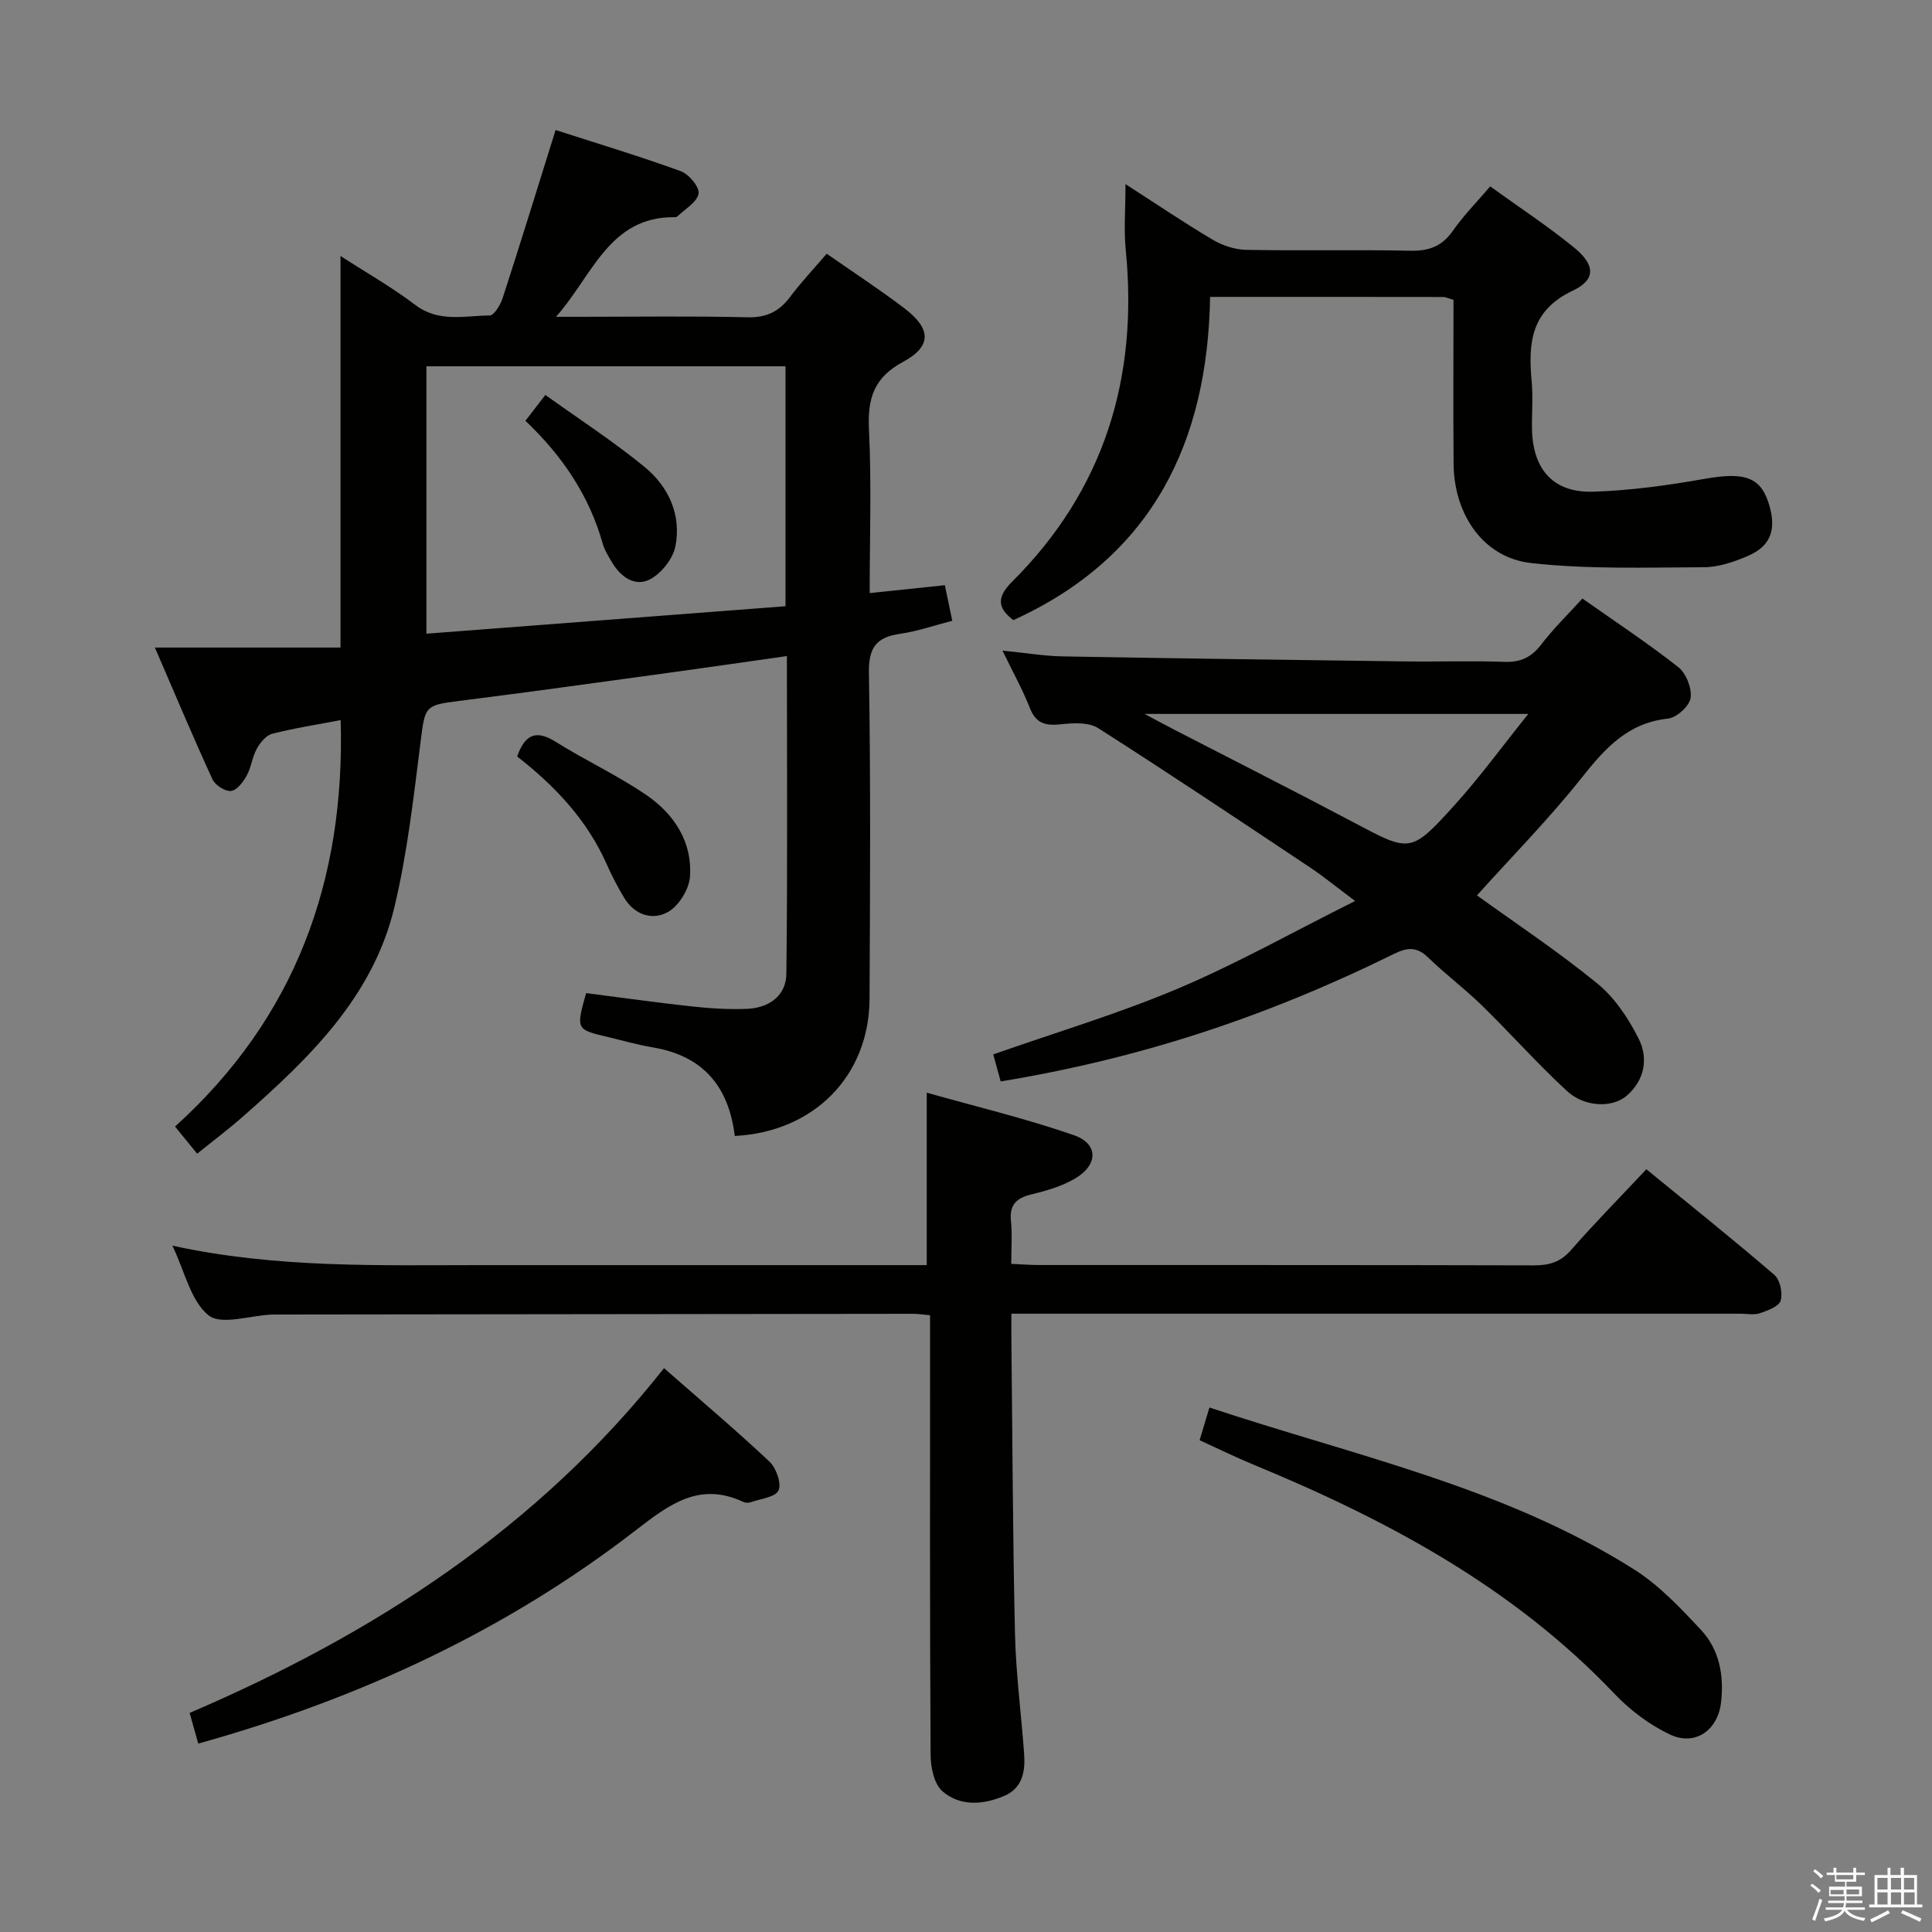<svg enable-background="new 0 0 400 400" viewBox="0 0 400 400" xmlns="http://www.w3.org/2000/svg"><rect x="0" y="0" width="400" height="400" fill="#808080" stroke="none"/><path d="m374.8 390.4.4-.4c.7.5 1.3 1 1.8 1.4l-.5.5c-.5-.6-1.1-1.1-1.7-1.5zm1 7.3-.6-.3c.5-1.4 1.1-2.8 1.5-4.3.2.1.4.2.6.3-.5 1.3-1 2.8-1.5 4.3zm-.4-10.3.4-.4c.4.3 1 .8 1.7 1.4l-.5.5c-.4-.5-1-1-1.6-1.5zm2.5.3h1.7v-1h.6v1h3.5v-1h.6v1h1.8v.5h-1.8v1.4h-2v1h3.2v2h-3.2v.9h3.3v.5h-3.4c0 .3-.1.6-.1.9h4v.5h-3.7c.7.9 1.9 1.5 3.8 1.7-.1.2-.2.4-.3.6-2.1-.4-3.5-1.1-4-2.1-.4 1-1.8 1.7-4 2.2-.1-.2-.2-.4-.3-.6 2.1-.4 3.4-1 3.8-1.8h-3.4v-.5h3.6c.1-.3.1-.6.2-.9h-3.3v-.5h3.4c0-.3 0-.6 0-.9h-3.2v-2h3.3v-1h-2.1v-1.4h-1.7v-.5zm1.1 3.5v1h2.7c0-.3 0-.4 0-.4 0-.1 0-.2 0-.2 0-.1 0-.2 0-.3h-2.7zm1.2-3v.9h3.5v-.9zm4.7 3h-2.6v.6.4h2.6z" fill="#fafafb"/><path d="m393.6 386.7h.6v1.5h2.7v6.1h1.1v.6h-11v-.6h1.1v-6.1h2.7v-1.5h.6v1.5h2.1v-1.5zm-2.7 8.8.4.6c-1.2.6-2.5 1.3-3.8 1.9-.1-.2-.2-.4-.3-.6 1.2-.6 2.5-1.2 3.7-1.9zm-2.2-6.7v2.4h2.1v-2.4zm0 3v2.5h2.1v-2.5zm2.8-3v2.4h2.1v-2.4zm0 3v2.5h2.1v-2.5zm6 6.1c-1.4-.7-2.7-1.3-3.9-1.8l.3-.6c1.5.6 2.7 1.2 3.9 1.7zm-1.2-9.1h-2.1v2.4h2.1zm-2.1 3v2.5h2.2v-2.5z" fill="#fafafb"/><g fill="#010100"><path d="m152.13 235.19c-1.28-10.44-6.73-16.63-16.99-18.34-3.1-.52-6.14-1.4-9.21-2.13-6.69-1.57-6.69-1.57-4.58-9.11 7.21.92 14.54 1.97 21.9 2.76 3.79.41 7.65.66 11.45.5 4.49-.2 8.05-2.68 8.11-7.26.26-21.79.11-43.58.11-65.78-8.59 1.22-16.76 2.41-24.94 3.53-14.31 1.96-28.62 3.96-42.95 5.76-7.08.89-7.03 1.1-7.94 8.37-1.45 11.51-2.75 23.12-5.44 34.36-4.44 18.56-17.65 31.25-31.36 43.33-2.97 2.61-6.14 4.99-9.47 7.68-1.55-1.9-2.78-3.41-4.58-5.62 24.82-22.44 35.25-50.8 34.29-84.15-4.84.93-9.57 1.65-14.18 2.83-1.27.33-2.49 1.84-3.19 3.11-.95 1.72-1.14 3.85-2.09 5.56-.73 1.32-2.04 3.05-3.24 3.17-1.22.13-3.27-1.19-3.83-2.39-3.94-8.55-7.58-17.24-11.93-27.3h38.43c0-27.61 0-53.99 0-81.07 5.21 3.37 10.6 6.43 15.49 10.14 4.87 3.69 10.2 2.21 15.37 2.18.93 0 2.26-2.2 2.71-3.6 3.68-11.36 7.2-22.77 10.96-34.8 8.46 2.73 17.29 5.39 25.94 8.53 1.67.61 3.91 3.32 3.66 4.65-.33 1.79-2.82 3.17-4.4 4.72-.11.1-.31.15-.47.15-13.67-.22-17.16 12.26-24.65 20.62h4.66c11.66 0 23.33-.18 34.98.1 3.96.1 6.57-1.19 8.85-4.24 2.27-3.03 4.89-5.8 7.56-8.92 5.6 3.91 11.03 7.44 16.16 11.36 5.47 4.17 5.63 7.8-.33 11.02-6.09 3.28-7.39 7.59-7.08 14 .54 11.1.15 22.25.15 33.88 5.39-.56 10.27-1.07 15.56-1.63.46 2.22.95 4.56 1.54 7.36-3.75.97-7.19 2.18-10.74 2.69-4.94.71-6.61 2.78-6.52 8.1.38 22.48.24 44.98.13 67.47-.07 15.92-11.43 27.56-27.9 28.41zm10.5-109.68c0-17.33 0-33.52 0-49.67-25.04 0-49.71 0-74.35 0v55.36c24.93-1.91 49.52-3.79 74.35-5.69z"/><path d="m340.86 242.08c9.11 7.45 17.93 14.5 26.49 21.86 1.19 1.02 1.78 3.77 1.32 5.33-.36 1.22-2.69 2.07-4.31 2.62-1.19.41-2.64.1-3.97.1-48.15 0-96.3 0-144.45 0-1.97 0-3.94 0-6.54 0 0 2.18-.02 3.97 0 5.75.22 20.14.28 40.29.74 60.43.19 8.3 1.28 16.57 1.89 24.86.27 3.67-.28 7.17-4.15 8.81-4.36 1.85-9.1 2.17-12.74-.96-1.74-1.49-2.45-4.96-2.47-7.54-.17-28.32-.11-56.65-.11-84.97 0-1.96 0-3.93 0-6.06-1.5-.14-2.46-.3-3.42-.3-43.98.04-87.97.1-131.95.15-.33 0-.67 0-1 .01-4.46.2-10.42 2.25-13.02.15-3.69-2.98-4.89-9.03-7.48-14.42 21.67 4.73 42.97 4.02 64.23 4.03 28.82.01 57.65 0 86.47 0h5.48c0-11.72 0-23.1 0-35.7 10.05 2.84 20.44 5.32 30.47 8.8 5.06 1.76 5.06 6.07.36 8.9-2.77 1.67-6.08 2.61-9.27 3.39-3.12.77-4.45 2.22-4.12 5.51.28 2.77.06 5.6.06 8.84 2.22.1 3.98.24 5.74.24 34.15.01 68.31-.02 102.46.07 3.21.01 5.58-.69 7.78-3.26 4.82-5.52 9.98-10.73 15.51-16.64z"/><path d="m327.62 123.92c6.67 4.7 13.46 9.18 19.84 14.19 1.63 1.28 2.86 4.39 2.56 6.4-.25 1.68-2.89 4.08-4.68 4.27-8.26.88-12.95 6.05-17.76 12.11-6.79 8.57-14.52 16.4-21.79 24.49 8.2 5.92 16.9 11.69 24.94 18.26 3.57 2.92 6.4 7.17 8.51 11.35 2.05 4.05 1.32 8.57-2.39 11.82-2.98 2.61-8.76 2.46-12.43-.93-6.1-5.63-11.63-11.87-17.57-17.68-3.57-3.48-7.59-6.49-11.17-9.96-2.32-2.25-4.26-2.13-7.04-.76-27.15 13.37-53.15 21.75-81.46 26.42-.54-1.98-1.1-4-1.54-5.6 12.99-4.56 25.87-8.4 38.18-13.6 12.17-5.14 23.75-11.67 36.74-18.16-3.99-2.98-6.6-5.13-9.41-7-14.53-9.68-29.05-19.39-43.77-28.78-1.91-1.22-4.99-1.1-7.44-.83-3.15.34-5.35.12-6.69-3.28-1.5-3.83-3.52-7.45-5.7-11.95 4.73.47 8.63 1.13 12.54 1.2 23.63.42 47.26.74 70.89 1.04 6.83.09 13.67-.16 20.49.09 3.34.12 5.57-.93 7.6-3.56 2.53-3.31 5.53-6.23 8.55-9.55zm-90.65 23.89c2.94 1.56 4.51 2.42 6.1 3.24 12.38 6.39 24.82 12.67 37.13 19.19 11.75 6.23 11.85 6.49 20.88-3.47 5.24-5.78 9.85-12.13 15.34-18.96-26.97 0-52.45 0-79.45 0z"/><path d="m233.02 38.12c6.44 4.14 12.17 8.03 18.11 11.54 2.02 1.19 4.57 2.02 6.89 2.07 11.32.21 22.65-.06 33.97.18 3.86.08 6.58-.91 8.82-4.14 2.17-3.11 4.88-5.85 7.72-9.18 5.89 4.26 11.85 8.17 17.34 12.64 4.4 3.58 4.61 6.65-.25 8.95-8.72 4.13-9.24 10.89-8.5 18.83.31 3.3-.01 6.66.07 9.99.2 8.24 4.46 13.05 12.63 12.8 7.73-.24 15.48-1.31 23.11-2.66 8.48-1.5 11.81-.36 13.49 5.85 1.32 4.88.05 8.15-4.58 10.13-2.85 1.22-6.04 2.31-9.08 2.32-11.94.04-23.97.46-35.78-.87-9.87-1.11-15.94-10.03-16.03-20.53-.09-11.3-.02-22.61-.02-33.96-.94-.26-1.57-.59-2.19-.59-15.64-.03-31.29-.02-48.2-.02-.51 29.99-11.87 53.81-40.74 66.92-2.91-2.25-3.82-4.4-.28-7.93 19.07-18.97 26.16-42.15 23.56-68.65-.42-4.24-.06-8.54-.06-13.69z"/><path d="m41.05 360.99c-.65-2.32-1.18-4.2-1.79-6.35 38.19-16.36 72.07-38.26 98.22-71.38 7.47 6.56 14.82 12.77 21.82 19.34 1.4 1.32 2.54 4.52 1.88 5.98-.64 1.41-3.75 1.73-5.8 2.45-.44.15-1.06.13-1.48-.07-9-4.22-15.22.41-22.12 5.75-26.98 20.88-57.4 34.99-90.73 44.28z"/><path d="m248.37 298.18c.68-2.28 1.28-4.26 2.03-6.77 30.06 9.99 60.98 16.5 87.87 33.49 5.23 3.3 9.68 8.03 13.94 12.6 3.79 4.07 4.74 9.41 4.12 14.93-.65 5.79-5.36 9.16-10.61 6.67-4.22-2-8.23-5.03-11.47-8.43-20.98-22.07-47.04-36-74.73-47.43-3.65-1.5-7.2-3.26-11.15-5.06z"/><path d="m107.07 156.62c1.57-4.44 3.81-5.65 7.94-3.06 6.18 3.88 12.88 6.97 18.88 11.09 5.7 3.92 9.48 9.68 8.96 16.87-.19 2.6-2.3 6.02-4.54 7.29-3.18 1.8-6.9.65-9.05-2.88-1.37-2.26-2.6-4.63-3.67-7.05-4.03-9.07-10.57-16.06-18.52-22.26z"/><path d="m108.78 87.12c1.39-1.8 2.48-3.21 4.13-5.35 7.02 5.04 14.11 9.62 20.59 14.95 4.93 4.06 7.61 9.9 6.34 16.38-.51 2.58-2.88 5.57-5.22 6.82-3.1 1.65-6.05-.41-7.86-3.41-.76-1.26-1.58-2.57-1.98-3.97-2.78-9.84-8.22-18.03-16-25.42z"/></g></svg>